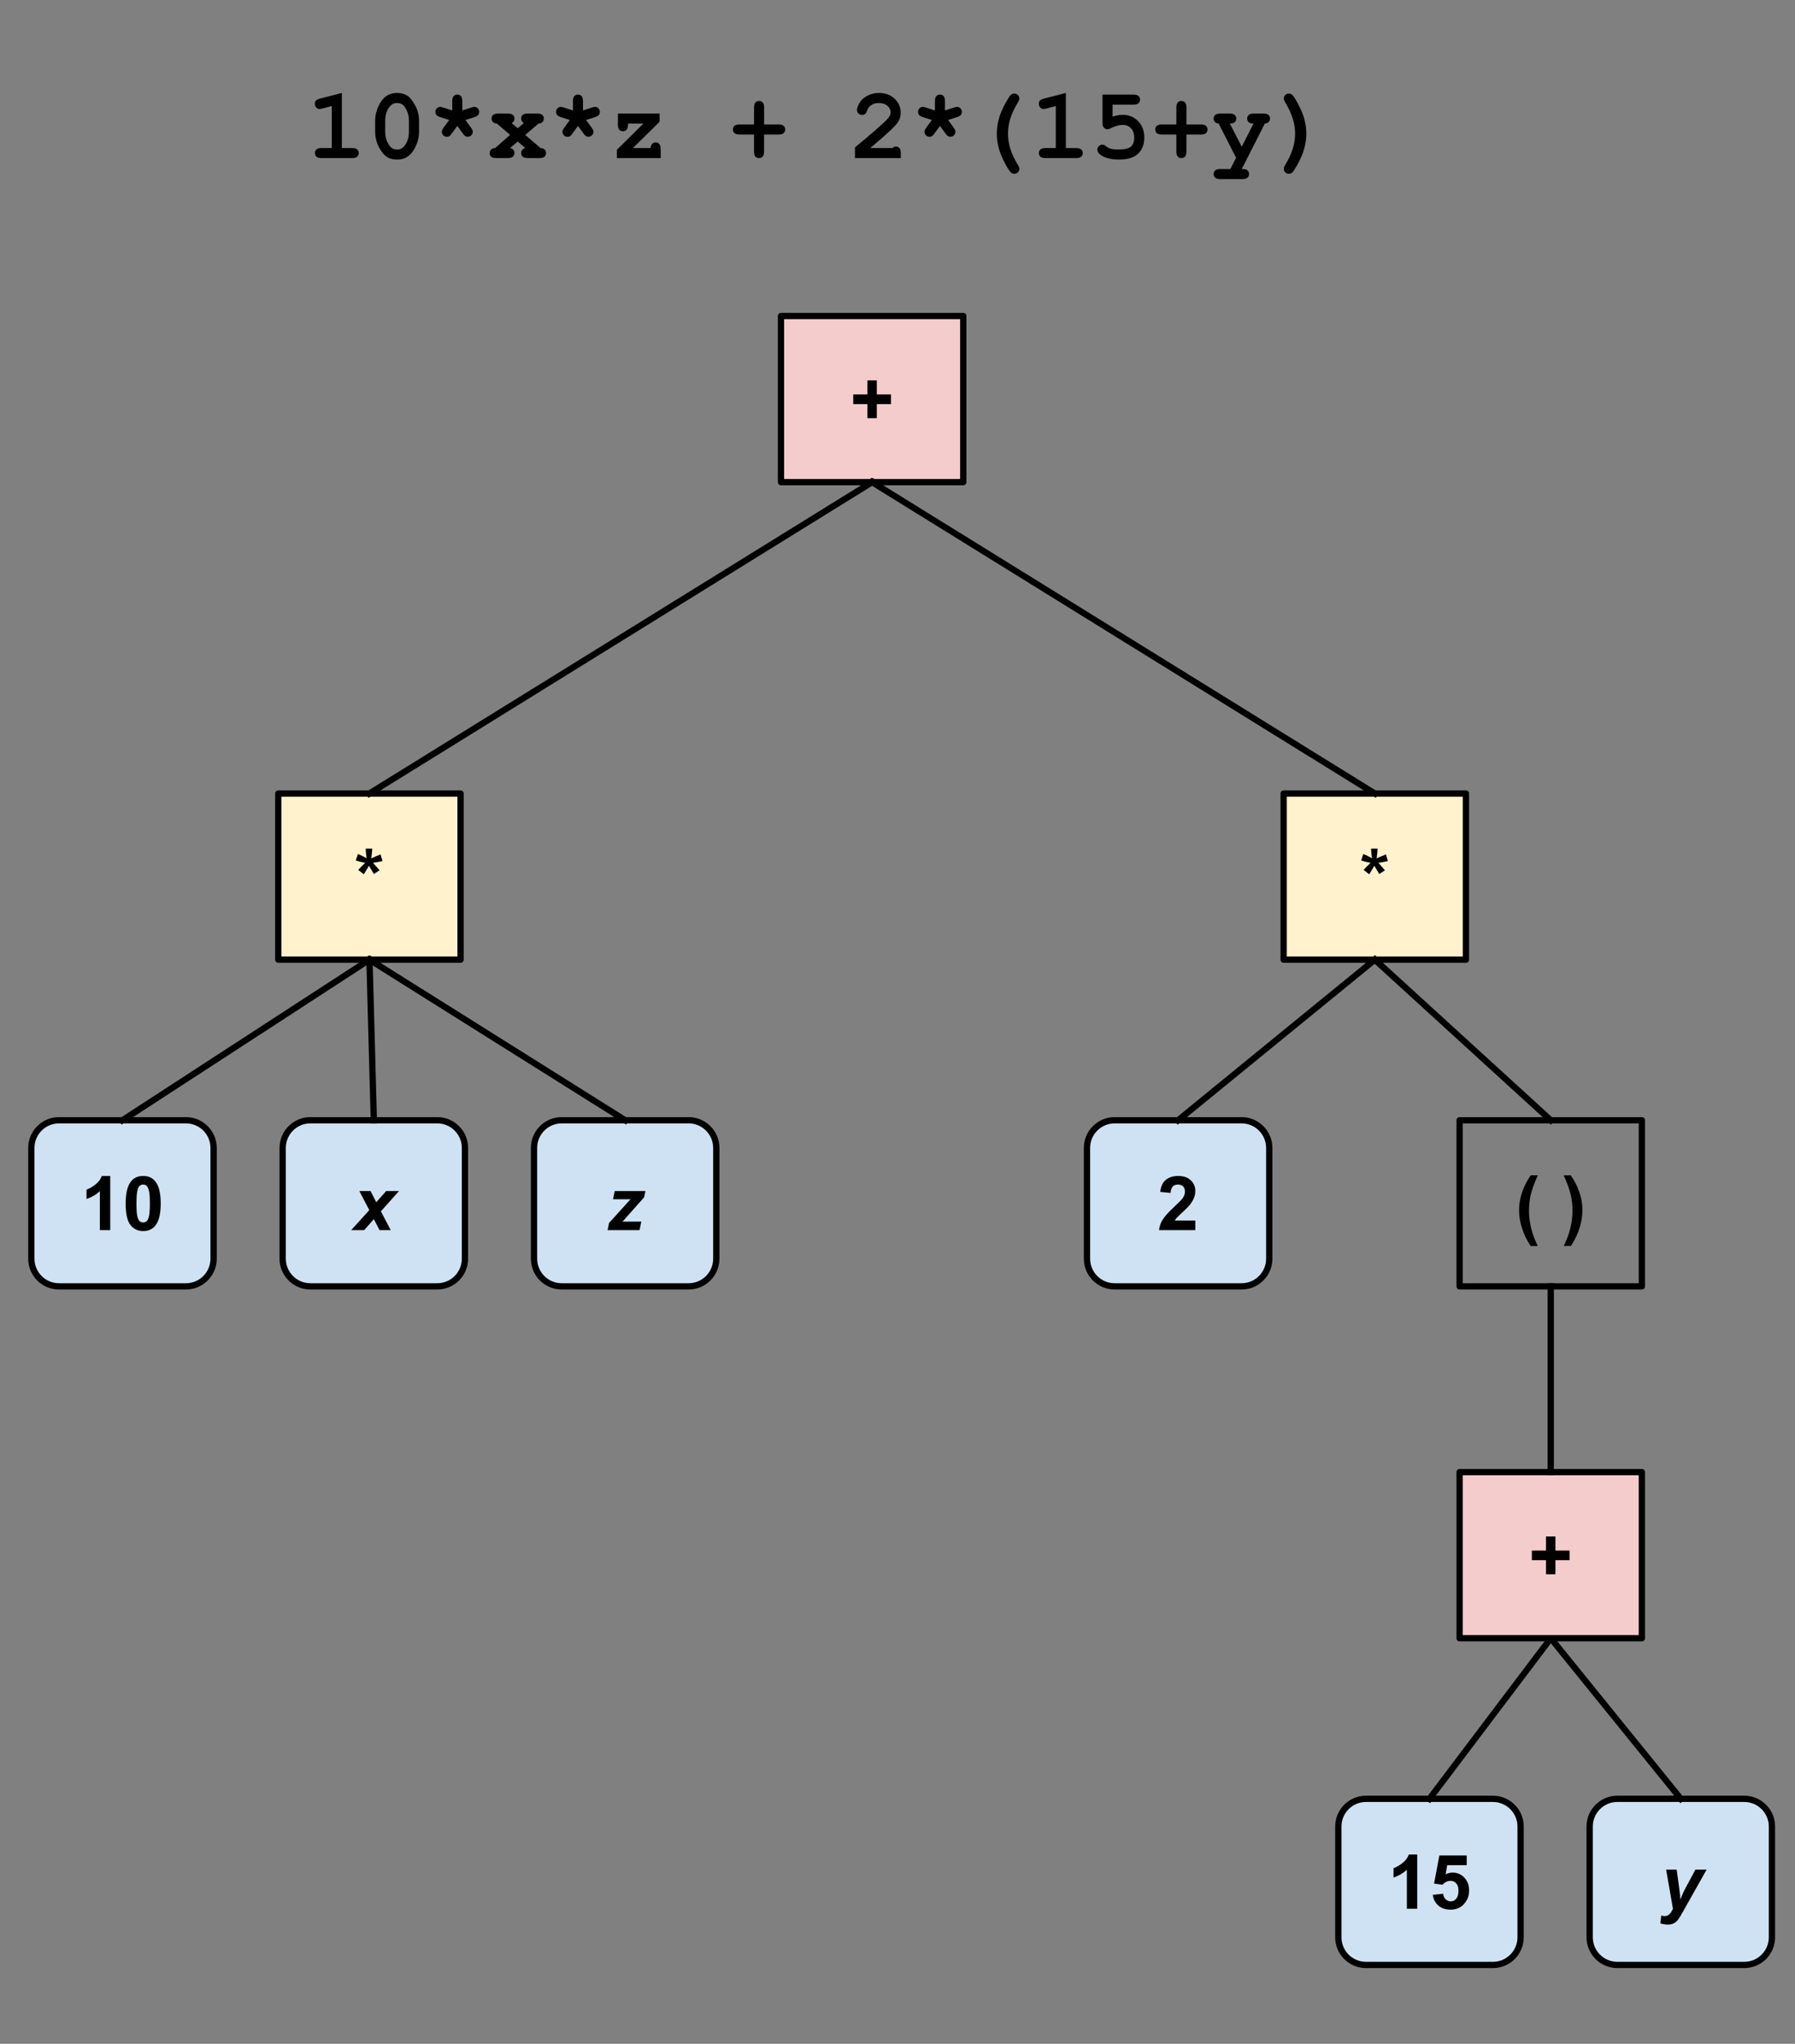 <?xml version="1.0" standalone="yes"?>

<svg version="1.1" viewBox="0.0 0.0 571.328 650.564" fill="none" stroke="none" stroke-linecap="square" stroke-miterlimit="10" xmlns="http://www.w3.org/2000/svg" xmlns:xlink="http://www.w3.org/1999/xlink"><rect x="0.0" y="0.0" width="571.328" height="650.564" fill="#808080" stroke="none"/><clipPath id="p.0"><path d="m0 0l571.328 0l0 650.564l-571.328 0l0 -650.564z" clip-rule="nonzero"></path></clipPath><g clip-path="url(#p.0)"><path fill="#000000" fill-opacity="0.0" d="m0 0l571.328 0l0 650.564l-571.328 0z" fill-rule="evenodd"></path><path fill="#000000" fill-opacity="0.0" d="m88.577 10.604l365.134 0l0 89.984l-365.134 0z" fill-rule="evenodd"></path><path fill="#000000" d="m108.812 29.589l0 17.531l3.234 0q1.156 0 1.641 0.453q0.5 0.438 0.5 1.156q0 0.703 -0.5 1.156q-0.484 0.438 -1.641 0.438l-9.672 0q-1.156 0 -1.656 -0.438q-0.484 -0.453 -0.484 -1.172q0 -0.703 0.484 -1.141q0.5 -0.453 1.656 -0.453l3.234 0l0 -13.359l-2.859 0.75q-0.688 0.188 -1.031 0.188q-0.609 0 -1.062 -0.484q-0.438 -0.484 -0.438 -1.188q0 -0.641 0.328 -1.0q0.328 -0.375 1.375 -0.656l6.891 -1.781zm24.562 8.844l0 3.516q0 3.125 -1.812 5.984q-1.797 2.859 -5.156 2.859q-1.938 0 -3.281 -0.844q-1.328 -0.859 -2.531 -3.141q-1.188 -2.297 -1.188 -4.859l0 -3.516q0 -3.109 1.797 -5.969q1.797 -2.875 5.156 -2.875q1.922 0 3.25 0.844q1.344 0.844 2.547 3.141q1.219 2.281 1.219 4.859zm-3.219 0q0 -2.609 -1.453 -4.562q-0.828 -1.078 -2.328 -1.078q-1.453 0 -2.375 1.188q-1.391 1.797 -1.391 4.453l0 3.516q0 2.625 1.469 4.562q0.812 1.078 2.328 1.078q1.438 0 2.359 -1.188q1.391 -1.797 1.391 -4.453l0 -3.516zm12.812 -0.234l-2.766 -0.891q-0.984 -0.312 -1.25 -0.672q-0.375 -0.453 -0.375 -1.016q0 -0.656 0.453 -1.125q0.469 -0.484 1.047 -0.484q0.375 0 1.109 0.25l2.766 0.891l0 -2.906q0 -1.156 0.438 -1.641q0.453 -0.5 1.172 -0.5q0.719 0 1.156 0.5q0.438 0.484 0.438 1.641l0 2.906l2.766 -0.891q0.75 -0.25 1.094 -0.25q0.594 0 1.047 0.469q0.469 0.469 0.469 1.125q0 0.578 -0.328 0.984q-0.312 0.391 -1.281 0.719l-2.766 0.891l1.703 2.359q0.625 0.859 0.625 1.359q0 0.672 -0.469 1.141q-0.469 0.469 -1.125 0.469q-0.484 0 -0.812 -0.203q-0.312 -0.203 -0.812 -0.891l-1.703 -2.344l-1.719 2.344q-0.484 0.688 -0.812 0.906q-0.328 0.203 -0.797 0.203q-0.656 0 -1.141 -0.469q-0.469 -0.484 -0.469 -1.172q0 -0.484 0.625 -1.344l1.719 -2.359zm24.219 4.75l4.859 4.172q0.875 0.047 1.312 0.5q0.438 0.438 0.438 1.109q0 0.703 -0.5 1.156q-0.484 0.438 -1.641 0.438l-3.641 0q-1.156 0 -1.656 -0.438q-0.484 -0.453 -0.484 -1.188q0 -0.562 0.344 -0.984q0.359 -0.438 0.969 -0.594l-2.391 -2.062l-2.438 2.062q0.734 0.188 1.047 0.578q0.328 0.391 0.328 1.0q0 0.734 -0.484 1.188q-0.484 0.438 -1.641 0.438l-3.609 0q-1.156 0 -1.656 -0.438q-0.484 -0.453 -0.484 -1.172q0 -0.656 0.438 -1.094q0.438 -0.453 1.312 -0.5l4.75 -4.188l-4.203 -3.594q-0.828 -0.062 -1.266 -0.5q-0.422 -0.453 -0.422 -1.109q0 -0.703 0.484 -1.141q0.5 -0.453 1.656 -0.453l3.0 0q1.156 0 1.641 0.453q0.5 0.438 0.5 1.125q0 0.922 -0.875 1.5l1.938 1.609l1.906 -1.641q-0.859 -0.609 -0.859 -1.406q0 -0.75 0.484 -1.188q0.5 -0.453 1.656 -0.453l2.969 0q1.156 0 1.641 0.453q0.5 0.438 0.5 1.156q0 0.641 -0.438 1.094q-0.422 0.438 -1.266 0.5l-4.219 3.609zm14.188 -4.75l-2.766 -0.891q-0.984 -0.312 -1.25 -0.672q-0.375 -0.453 -0.375 -1.016q0 -0.656 0.453 -1.125q0.469 -0.484 1.047 -0.484q0.375 0 1.109 0.25l2.766 0.891l0 -2.906q0 -1.156 0.438 -1.641q0.453 -0.5 1.172 -0.5q0.719 0 1.156 0.5q0.438 0.484 0.438 1.641l0 2.906l2.766 -0.891q0.75 -0.25 1.094 -0.25q0.594 0 1.047 0.469q0.469 0.469 0.469 1.125q0 0.578 -0.328 0.984q-0.312 0.391 -1.281 0.719l-2.766 0.891l1.703 2.359q0.625 0.859 0.625 1.359q0 0.672 -0.469 1.141q-0.469 0.469 -1.125 0.469q-0.484 0 -0.812 -0.203q-0.312 -0.203 -0.812 -0.891l-1.703 -2.344l-1.719 2.344q-0.484 0.688 -0.812 0.906q-0.328 0.203 -0.797 0.203q-0.656 0 -1.141 -0.469q-0.469 -0.484 -0.469 -1.172q0 -0.484 0.625 -1.344l1.719 -2.359zm20.094 8.922l5.625 0q0.047 -0.891 0.484 -1.328q0.453 -0.453 1.109 -0.453q0.719 0 1.156 0.5q0.453 0.484 0.453 1.641l0 2.844l-13.938 0l0 -2.656l8.438 -8.328l-4.906 0l0 0.312q0 1.141 -0.453 1.641q-0.438 0.484 -1.156 0.484q-0.719 0 -1.172 -0.484q-0.438 -0.5 -0.438 -1.641l0.016 -3.516l13.25 0l0 2.625l-8.469 8.359zm41.734 -4.297l0 5.359q0 1.156 -0.438 1.656q-0.438 0.484 -1.156 0.484q-0.719 0 -1.172 -0.484q-0.438 -0.5 -0.438 -1.656l0 -5.359l-4.578 0q-1.156 0 -1.656 -0.438q-0.484 -0.453 -0.484 -1.172q0 -0.719 0.484 -1.156q0.5 -0.453 1.656 -0.438l4.578 0l0 -5.344q0 -1.141 0.438 -1.641q0.453 -0.5 1.172 -0.5q0.719 0 1.156 0.5q0.453 0.484 0.453 1.641l-0.016 5.344l4.578 0q1.156 0 1.641 0.438q0.5 0.438 0.5 1.156q0 0.719 -0.5 1.172q-0.484 0.438 -1.641 0.438l-4.578 0zm33.812 4.297l7.016 0q0.578 -0.469 1.094 -0.469q0.734 0 1.156 0.484q0.438 0.484 0.438 1.656l0 1.531l-14.594 0l0 -3.391q8.656 -7.141 10.453 -9.188q0.906 -1.047 0.906 -1.984q0 -1.172 -1.031 -2.062q-1.016 -0.906 -2.719 -0.906q-1.719 0 -2.859 1.0q-0.594 0.531 -0.953 1.578q-0.219 0.656 -0.609 0.938q-0.375 0.281 -0.938 0.281q-0.656 0 -1.141 -0.469q-0.469 -0.469 -0.469 -1.094q0 -0.938 0.859 -2.344q0.875 -1.406 2.531 -2.25q1.672 -0.844 3.625 -0.844q3.031 0 4.969 1.844q1.938 1.828 1.938 4.438q0 1.328 -0.562 2.469q-0.547 1.125 -2.656 3.125q-1.656 1.578 -6.453 5.656zm19.578 -8.922l-2.766 -0.891q-0.984 -0.312 -1.25 -0.672q-0.375 -0.453 -0.375 -1.016q0 -0.656 0.453 -1.125q0.469 -0.484 1.047 -0.484q0.375 0 1.109 0.25l2.766 0.891l0 -2.906q0 -1.156 0.438 -1.641q0.453 -0.5 1.172 -0.5q0.719 0 1.156 0.5q0.438 0.484 0.438 1.641l0 2.906l2.766 -0.891q0.75 -0.25 1.094 -0.25q0.594 0 1.047 0.469q0.469 0.469 0.469 1.125q0 0.578 -0.328 0.984q-0.312 0.391 -1.281 0.719l-2.766 0.891l1.703 2.359q0.625 0.859 0.625 1.359q0 0.672 -0.469 1.141q-0.469 0.469 -1.125 0.469q-0.484 0 -0.812 -0.203q-0.312 -0.203 -0.812 -0.891l-1.703 -2.344l-1.719 2.344q-0.484 0.688 -0.812 0.906q-0.328 0.203 -0.797 0.203q-0.656 0 -1.141 -0.469q-0.469 -0.484 -0.469 -1.172q0 -0.484 0.625 -1.344l1.719 -2.359zm20.672 4.344q0 -2.734 0.906 -5.531q0.672 -2.062 2.078 -4.594q1.016 -1.813 1.5 -2.219q0.484 -0.422 1.078 -0.422q0.688 0 1.156 0.469q0.469 0.469 0.469 1.125q0 0.453 -0.375 1.078q-1.688 2.766 -2.469 5.188q-0.766 2.422 -0.766 4.906q0 2.5 0.766 4.922q0.781 2.422 2.469 5.188q0.375 0.609 0.375 1.078q0 0.656 -0.469 1.125q-0.469 0.469 -1.156 0.469q-0.578 0 -1.016 -0.375q-0.625 -0.547 -1.656 -2.453q-1.484 -2.766 -2.031 -4.562q-0.859 -2.75 -0.859 -5.391zm21.984 -12.953l0 17.531l3.234 0q1.156 0 1.641 0.453q0.5 0.438 0.5 1.156q0 0.703 -0.5 1.156q-0.484 0.438 -1.641 0.438l-9.672 0q-1.156 0 -1.656 -0.438q-0.484 -0.453 -0.484 -1.172q0 -0.703 0.484 -1.141q0.5 -0.453 1.656 -0.453l3.234 0l0 -13.359l-2.859 0.75q-0.688 0.188 -1.031 0.188q-0.609 0 -1.062 -0.484q-0.438 -0.484 -0.438 -1.188q0 -0.641 0.328 -1.0q0.328 -0.375 1.375 -0.656l6.891 -1.781zm14.875 3.719l0 3.812q1.781 -0.562 3.234 -0.562q2.953 0 4.906 2.016q1.953 2.016 1.953 5.203q0 3.281 -1.984 5.156q-1.969 1.859 -6.047 1.859q-3.594 0 -5.688 -1.359q-1.219 -0.781 -1.219 -1.797q0 -0.641 0.469 -1.109q0.484 -0.484 1.141 -0.484q0.547 0 1.188 0.531q0.641 0.516 1.344 0.719q1.0 0.297 2.562 0.297q2.906 0 3.969 -0.922q1.062 -0.938 1.062 -2.859q0 -1.891 -1.031 -2.969q-1.016 -1.078 -2.625 -1.078q-1.734 0 -3.953 1.125q-0.5 0.266 -0.875 0.266q-0.688 0 -1.156 -0.5q-0.453 -0.5 -0.453 -1.297l0 -9.25l9.797 0q1.156 0 1.641 0.453q0.5 0.438 0.5 1.156q0 0.703 -0.5 1.156q-0.484 0.438 -1.641 0.438l-6.594 0zm23.5 9.516l0 5.359q0 1.156 -0.438 1.656q-0.438 0.484 -1.156 0.484q-0.719 0 -1.172 -0.484q-0.438 -0.5 -0.438 -1.656l0 -5.359l-4.578 0q-1.156 0 -1.656 -0.438q-0.484 -0.453 -0.484 -1.172q0 -0.719 0.484 -1.156q0.5 -0.453 1.656 -0.438l4.578 0l0 -5.344q0 -1.141 0.438 -1.641q0.453 -0.5 1.172 -0.5q0.719 0 1.156 0.5q0.453 0.484 0.453 1.641l-0.016 5.344l4.578 0q1.156 0 1.641 0.438q0.5 0.438 0.5 1.156q0 0.719 -0.5 1.172q-0.484 0.438 -1.641 0.438l-4.578 0zm15.812 7.391l-5.547 -10.875q-0.781 -0.094 -1.188 -0.531q-0.406 -0.438 -0.406 -1.062q0 -0.719 0.484 -1.156q0.5 -0.453 1.656 -0.453l2.922 0q1.156 0 1.641 0.453q0.5 0.438 0.5 1.156q0 0.703 -0.5 1.156q-0.484 0.438 -1.547 0.438l3.781 7.359l3.75 -7.359q-1.031 0 -1.531 -0.438q-0.484 -0.453 -0.484 -1.172q0 -0.703 0.484 -1.141q0.5 -0.453 1.656 -0.453l3.016 0q1.141 0 1.625 0.453q0.5 0.438 0.5 1.156q0 0.641 -0.422 1.094q-0.422 0.438 -1.25 0.5l-7.344 14.469q1.203 0 1.578 0.234q0.75 0.484 0.75 1.375q0 0.703 -0.5 1.141q-0.484 0.453 -1.641 0.453l-6.984 0q-1.156 0 -1.656 -0.453q-0.484 -0.438 -0.484 -1.141q0 -0.719 0.484 -1.172q0.5 -0.438 1.656 -0.438l3.188 0l1.812 -3.594zm22.359 -7.672q0 2.734 -0.906 5.547q-0.672 2.062 -2.078 4.578q-1.016 1.812 -1.5 2.234q-0.484 0.422 -1.078 0.422q-0.688 0 -1.156 -0.469q-0.469 -0.469 -0.469 -1.125q0 -0.469 0.375 -1.078q1.688 -2.766 2.453 -5.188q0.781 -2.422 0.781 -4.922q0 -2.484 -0.781 -4.906q-0.766 -2.422 -2.453 -5.188q-0.375 -0.625 -0.375 -1.078q0 -0.656 0.469 -1.125q0.469 -0.469 1.156 -0.469q0.578 0 1.016 0.375q0.625 0.531 1.656 2.453q1.484 2.766 2.031 4.547q0.859 2.766 0.859 5.391z" fill-rule="nonzero"></path><path fill="#cfe2f3" d="m9.974 365.402l0 0c0 -4.868 3.946 -8.814 8.814 -8.814l40.388 0c2.338 0 4.579 0.929 6.232 2.582c1.653 1.653 2.582 3.895 2.582 6.232l0 35.254c0 4.868 -3.946 8.814 -8.814 8.814l-40.388 0c-4.868 0 -8.814 -3.946 -8.814 -8.814z" fill-rule="evenodd"></path><path stroke="#000000" stroke-width="2.0" stroke-linejoin="round" stroke-linecap="butt" d="m9.974 365.402l0 0c0 -4.868 3.946 -8.814 8.814 -8.814l40.388 0c2.338 0 4.579 0.929 6.232 2.582c1.653 1.653 2.582 3.895 2.582 6.232l0 35.254c0 4.868 -3.946 8.814 -8.814 8.814l-40.388 0c-4.868 0 -8.814 -3.946 -8.814 -8.814z" fill-rule="evenodd"></path><path fill="#000000" d="m35.087 391.569l-3.297 0l0 -12.406q-1.812 1.688 -4.25 2.484l0 -2.984q1.281 -0.422 2.797 -1.594q1.516 -1.188 2.078 -2.75l2.672 0l0 17.25zm10.488 -17.25q2.484 0 3.891 1.781q1.688 2.109 1.688 7.0q0 4.875 -1.688 7.0q-1.406 1.766 -3.891 1.766q-2.516 0 -4.047 -1.922q-1.531 -1.938 -1.531 -6.891q0 -4.844 1.688 -6.984q1.391 -1.75 3.891 -1.75zm0 2.734q-0.609 0 -1.078 0.375q-0.469 0.375 -0.719 1.359q-0.344 1.281 -0.344 4.312q0 3.016 0.297 4.156q0.312 1.125 0.766 1.5q0.469 0.375 1.078 0.375q0.594 0 1.062 -0.375q0.469 -0.391 0.719 -1.375q0.344 -1.266 0.344 -4.281q0 -3.031 -0.312 -4.156q-0.297 -1.141 -0.766 -1.516q-0.453 -0.375 -1.047 -0.375z" fill-rule="nonzero"></path><path fill="#cfe2f3" d="m89.974 365.402l0 0c0 -4.868 3.946 -8.814 8.814 -8.814l40.388 0c2.338 0 4.579 0.929 6.232 2.582c1.653 1.653 2.582 3.895 2.582 6.232l0 35.254c0 4.868 -3.946 8.814 -8.814 8.814l-40.388 0c-4.868 0 -8.814 -3.946 -8.814 -8.814z" fill-rule="evenodd"></path><path stroke="#000000" stroke-width="2.0" stroke-linejoin="round" stroke-linecap="butt" d="m89.974 365.402l0 0c0 -4.868 3.946 -8.814 8.814 -8.814l40.388 0c2.338 0 4.579 0.929 6.232 2.582c1.653 1.653 2.582 3.895 2.582 6.232l0 35.254c0 4.868 -3.946 8.814 -8.814 8.814l-40.388 0c-4.868 0 -8.814 -3.946 -8.814 -8.814z" fill-rule="evenodd"></path><path fill="#000000" d="m118.995 388.069l-3.094 3.5l-4.125 0l5.766 -6.375l-3.172 -6.078l3.578 0l1.812 3.562l3.156 -3.562l4.094 0l-5.781 6.469l3.141 5.984l-3.578 0l-1.797 -3.5z" fill-rule="nonzero"></path><path fill="#cfe2f3" d="m169.974 365.402l0 0c0 -4.868 3.946 -8.814 8.814 -8.814l40.388 0c2.338 0 4.579 0.929 6.232 2.582c1.653 1.653 2.582 3.895 2.582 6.232l0 35.254c0 4.868 -3.946 8.814 -8.814 8.814l-40.388 0c-4.868 0 -8.814 -3.946 -8.814 -8.814z" fill-rule="evenodd"></path><path stroke="#000000" stroke-width="2.0" stroke-linejoin="round" stroke-linecap="butt" d="m169.974 365.402l0 0c0 -4.868 3.946 -8.814 8.814 -8.814l40.388 0c2.338 0 4.579 0.929 6.232 2.582c1.653 1.653 2.582 3.895 2.582 6.232l0 35.254c0 4.868 -3.946 8.814 -8.814 8.814l-40.388 0c-4.868 0 -8.814 -3.946 -8.814 -8.814z" fill-rule="evenodd"></path><path fill="#000000" d="m193.388 391.569l0.469 -2.281l6.828 -7.547l-5.562 0l0.547 -2.625l9.766 0l-0.422 2.016l-6.875 7.719l5.984 0l-0.562 2.719l-10.172 0z" fill-rule="nonzero"></path><path fill="#cfe2f3" d="m345.974 365.402l0 0c0 -4.868 3.946 -8.814 8.814 -8.814l40.388 0c2.338 0 4.579 0.929 6.232 2.582c1.653 1.653 2.582 3.895 2.582 6.232l0 35.254c0 4.868 -3.946 8.814 -8.814 8.814l-40.388 0c-4.868 0 -8.814 -3.946 -8.814 -8.814z" fill-rule="evenodd"></path><path stroke="#000000" stroke-width="2.0" stroke-linejoin="round" stroke-linecap="butt" d="m345.974 365.402l0 0c0 -4.868 3.946 -8.814 8.814 -8.814l40.388 0c2.338 0 4.579 0.929 6.232 2.582c1.653 1.653 2.582 3.895 2.582 6.232l0 35.254c0 4.868 -3.946 8.814 -8.814 8.814l-40.388 0c-4.868 0 -8.814 -3.946 -8.814 -8.814z" fill-rule="evenodd"></path><path fill="#000000" d="m380.448 388.506l0 3.062l-11.547 0q0.188 -1.734 1.125 -3.281q0.938 -1.562 3.703 -4.125q2.234 -2.078 2.734 -2.812q0.688 -1.016 0.688 -2.016q0 -1.109 -0.594 -1.688q-0.594 -0.594 -1.641 -0.594q-1.031 0 -1.641 0.625q-0.609 0.609 -0.703 2.047l-3.281 -0.328q0.297 -2.719 1.844 -3.891q1.547 -1.188 3.859 -1.188q2.547 0 4.0 1.375q1.453 1.359 1.453 3.406q0 1.156 -0.422 2.203q-0.406 1.047 -1.312 2.203q-0.594 0.766 -2.156 2.203q-1.562 1.422 -1.984 1.891q-0.406 0.469 -0.656 0.906l6.531 0z" fill-rule="nonzero"></path><path fill="#cfe2f3" d="m425.974 581.402l0 0c0 -4.868 3.946 -8.814 8.814 -8.814l40.388 0c2.338 0 4.579 0.929 6.232 2.581c1.653 1.653 2.582 3.895 2.582 6.232l0 35.254c0 4.868 -3.946 8.814 -8.814 8.814l-40.388 0c-4.868 0 -8.814 -3.946 -8.814 -8.814z" fill-rule="evenodd"></path><path stroke="#000000" stroke-width="2.0" stroke-linejoin="round" stroke-linecap="butt" d="m425.974 581.402l0 0c0 -4.868 3.946 -8.814 8.814 -8.814l40.388 0c2.338 0 4.579 0.929 6.232 2.581c1.653 1.653 2.582 3.895 2.582 6.232l0 35.254c0 4.868 -3.946 8.814 -8.814 8.814l-40.388 0c-4.868 0 -8.814 -3.946 -8.814 -8.814z" fill-rule="evenodd"></path><path fill="#000000" d="m451.087 607.569l-3.297 0l0 -12.406q-1.812 1.688 -4.25 2.484l0 -2.984q1.281 -0.422 2.797 -1.594q1.516 -1.188 2.078 -2.75l2.672 0l0 17.25zm4.957 -4.422l3.281 -0.344q0.141 1.125 0.828 1.781q0.703 0.641 1.609 0.641q1.031 0 1.734 -0.828q0.719 -0.844 0.719 -2.531q0 -1.594 -0.719 -2.375q-0.703 -0.797 -1.828 -0.797q-1.422 0 -2.547 1.25l-2.672 -0.375l1.688 -8.953l8.703 0l0 3.094l-6.203 0l-0.516 2.906q1.094 -0.547 2.25 -0.547q2.188 0 3.703 1.594q1.531 1.594 1.531 4.141q0 2.125 -1.234 3.781q-1.672 2.281 -4.656 2.281q-2.375 0 -3.875 -1.281q-1.5 -1.281 -1.797 -3.438z" fill-rule="nonzero"></path><path fill="#cfe2f3" d="m505.974 581.402l0 0c0 -4.868 3.946 -8.814 8.814 -8.814l40.388 0c2.338 0 4.579 0.929 6.232 2.581c1.653 1.653 2.581 3.895 2.581 6.232l0 35.254c0 4.868 -3.946 8.814 -8.814 8.814l-40.388 0c-4.868 0 -8.814 -3.946 -8.814 -8.814z" fill-rule="evenodd"></path><path stroke="#000000" stroke-width="2.0" stroke-linejoin="round" stroke-linecap="butt" d="m505.974 581.402l0 0c0 -4.868 3.946 -8.814 8.814 -8.814l40.388 0c2.338 0 4.579 0.929 6.232 2.581c1.653 1.653 2.581 3.895 2.581 6.232l0 35.254c0 4.868 -3.946 8.814 -8.814 8.814l-40.388 0c-4.868 0 -8.814 -3.946 -8.814 -8.814z" fill-rule="evenodd"></path><path fill="#000000" d="m530.308 595.116l3.359 0l0.844 6.203q0.312 2.391 0.344 3.359q0.656 -1.922 1.812 -4.031l2.969 -5.531l3.562 0l-7.688 13.672q-0.938 1.703 -1.484 2.375q-0.547 0.688 -1.312 1.062q-0.766 0.391 -1.844 0.391q-1.078 0 -2.406 -0.375l0.297 -2.5q0.609 0.172 1.172 0.172q1.547 0 2.547 -2.344l-2.172 -12.453z" fill-rule="nonzero"></path><path fill="#000000" fill-opacity="0.0" d="m464.577 356.588l58.016 0l0 52.882l-58.016 0z" fill-rule="evenodd"></path><path stroke="#000000" stroke-width="2.0" stroke-linejoin="round" stroke-linecap="butt" d="m464.577 356.588l58.016 0l0 52.882l-58.016 0z" fill-rule="evenodd"></path><path fill="#000000" d="m489.446 396.616l-2.266 0q-1.797 -2.703 -2.734 -5.625q-0.938 -2.922 -0.938 -5.641q0 -3.391 1.172 -6.422q1.0 -2.625 2.547 -4.828l2.25 0q-1.609 3.547 -2.219 6.047q-0.594 2.484 -0.594 5.266q0 1.922 0.359 3.938q0.359 2.016 0.984 3.844q0.406 1.188 1.438 3.422zm8.285 0q0.969 -2.078 1.359 -3.203q0.406 -1.109 0.75 -2.562q0.344 -1.453 0.5 -2.75q0.172 -1.312 0.172 -2.688q0 -2.781 -0.609 -5.266q-0.594 -2.5 -2.203 -6.047l2.25 0q1.766 2.516 2.734 5.344q0.984 2.812 0.984 5.719q0 2.453 -0.766 5.25q-0.891 3.156 -2.906 6.203l-2.266 0z" fill-rule="nonzero"></path><path fill="#fff2cc" d="m88.577 252.588l58.016 0l0 52.882l-58.016 0z" fill-rule="evenodd"></path><path stroke="#000000" stroke-width="2.0" stroke-linejoin="round" stroke-linecap="butt" d="m88.577 252.588l58.016 0l0 52.882l-58.016 0z" fill-rule="evenodd"></path><path fill="#000000" d="m115.79 278.288l-1.766 -1.375q0.844 -0.953 1.75 -1.812q0.359 -0.359 0.453 -0.453q-0.281 -0.047 -1.672 -0.375q-1.0 -0.25 -1.312 -0.375l0.688 -2.062q1.547 0.625 2.75 1.375q-0.281 -1.906 -0.281 -3.109l2.078 0q0 0.844 -0.312 3.141q0.234 -0.094 1.016 -0.469q1.047 -0.469 1.938 -0.812l0.625 2.125q-1.297 0.281 -3.016 0.562l1.406 1.594q0.422 0.469 0.672 0.781l-1.797 1.188l-1.578 -2.625q-0.719 1.266 -1.641 2.703z" fill-rule="nonzero"></path><path fill="#fff2cc" d="m408.577 252.588l58.016 0l0 52.882l-58.016 0z" fill-rule="evenodd"></path><path stroke="#000000" stroke-width="2.0" stroke-linejoin="round" stroke-linecap="butt" d="m408.577 252.588l58.016 0l0 52.882l-58.016 0z" fill-rule="evenodd"></path><path fill="#000000" d="m435.79 278.288l-1.766 -1.375q0.844 -0.953 1.75 -1.812q0.359 -0.359 0.453 -0.453q-0.281 -0.047 -1.672 -0.375q-1.0 -0.25 -1.312 -0.375l0.688 -2.062q1.547 0.625 2.75 1.375q-0.281 -1.906 -0.281 -3.109l2.078 0q0 0.844 -0.312 3.141q0.234 -0.094 1.016 -0.469q1.047 -0.469 1.938 -0.812l0.625 2.125q-1.297 0.281 -3.016 0.562l1.406 1.594q0.422 0.469 0.672 0.781l-1.797 1.188l-1.578 -2.625q-0.719 1.266 -1.641 2.703z" fill-rule="nonzero"></path><path fill="#f4cccc" d="m248.577 100.588l58.016 0l0 52.882l-58.016 0z" fill-rule="evenodd"></path><path stroke="#000000" stroke-width="2.0" stroke-linejoin="round" stroke-linecap="butt" d="m248.577 100.588l58.016 0l0 52.882l-58.016 0z" fill-rule="evenodd"></path><path fill="#000000" d="m276.077 133.1l0 -4.469l-4.5 0l0 -3.078l4.5 0l0 -4.469l3.0 0l0 4.469l4.516 0l0 3.078l-4.516 0l0 4.469l-3.0 0z" fill-rule="nonzero"></path><path fill="#000000" fill-opacity="0.0" d="m117.585 252.588l160.0 -99.118" fill-rule="evenodd"></path><path stroke="#000000" stroke-width="2.0" stroke-linejoin="round" stroke-linecap="butt" d="m117.585 252.588l160.0 -99.118" fill-rule="evenodd"></path><path fill="#000000" fill-opacity="0.0" d="m277.585 153.47l160.0 99.118" fill-rule="evenodd"></path><path stroke="#000000" stroke-width="2.0" stroke-linejoin="round" stroke-linecap="butt" d="m277.585 153.47l160.0 99.118" fill-rule="evenodd"></path><path fill="#000000" fill-opacity="0.0" d="m38.982 356.588l78.614 -51.118" fill-rule="evenodd"></path><path stroke="#000000" stroke-width="2.0" stroke-linejoin="round" stroke-linecap="butt" d="m38.982 356.588l78.614 -51.118" fill-rule="evenodd"></path><path fill="#000000" fill-opacity="0.0" d="m118.982 356.588l-1.386 -51.118" fill-rule="evenodd"></path><path stroke="#000000" stroke-width="2.0" stroke-linejoin="round" stroke-linecap="butt" d="m118.982 356.588l-1.386 -51.118" fill-rule="evenodd"></path><path fill="#000000" fill-opacity="0.0" d="m198.982 356.588l-81.386 -51.118" fill-rule="evenodd"></path><path stroke="#000000" stroke-width="2.0" stroke-linejoin="round" stroke-linecap="butt" d="m198.982 356.588l-81.386 -51.118" fill-rule="evenodd"></path><path fill="#000000" fill-opacity="0.0" d="m374.982 356.588l62.614 -51.118" fill-rule="evenodd"></path><path stroke="#000000" stroke-width="2.0" stroke-linejoin="round" stroke-linecap="butt" d="m374.982 356.588l62.614 -51.118" fill-rule="evenodd"></path><path fill="#000000" fill-opacity="0.0" d="m493.585 356.588l-56.0 -51.118" fill-rule="evenodd"></path><path stroke="#000000" stroke-width="2.0" stroke-linejoin="round" stroke-linecap="butt" d="m493.585 356.588l-56.0 -51.118" fill-rule="evenodd"></path><path fill="#000000" fill-opacity="0.0" d="m454.982 572.588l38.614 -51.118" fill-rule="evenodd"></path><path stroke="#000000" stroke-width="2.0" stroke-linejoin="round" stroke-linecap="butt" d="m454.982 572.588l38.614 -51.118" fill-rule="evenodd"></path><path fill="#000000" fill-opacity="0.0" d="m534.982 572.588l-41.386 -51.118" fill-rule="evenodd"></path><path stroke="#000000" stroke-width="2.0" stroke-linejoin="round" stroke-linecap="butt" d="m534.982 572.588l-41.386 -51.118" fill-rule="evenodd"></path><path fill="#f4cccc" d="m464.577 468.588l58.016 0l0 52.882l-58.016 0z" fill-rule="evenodd"></path><path stroke="#000000" stroke-width="2.0" stroke-linejoin="round" stroke-linecap="butt" d="m464.577 468.588l58.016 0l0 52.882l-58.016 0z" fill-rule="evenodd"></path><path fill="#000000" d="m492.077 501.1l0 -4.469l-4.5 0l0 -3.078l4.5 0l0 -4.469l3.0 0l0 4.469l4.516 0l0 3.078l-4.516 0l0 4.469l-3.0 0z" fill-rule="nonzero"></path><path fill="#000000" fill-opacity="0.0" d="m493.585 409.47l0 59.118" fill-rule="evenodd"></path><path stroke="#000000" stroke-width="2.0" stroke-linejoin="round" stroke-linecap="butt" d="m493.585 409.47l0 59.118" fill-rule="evenodd"></path></g></svg>

